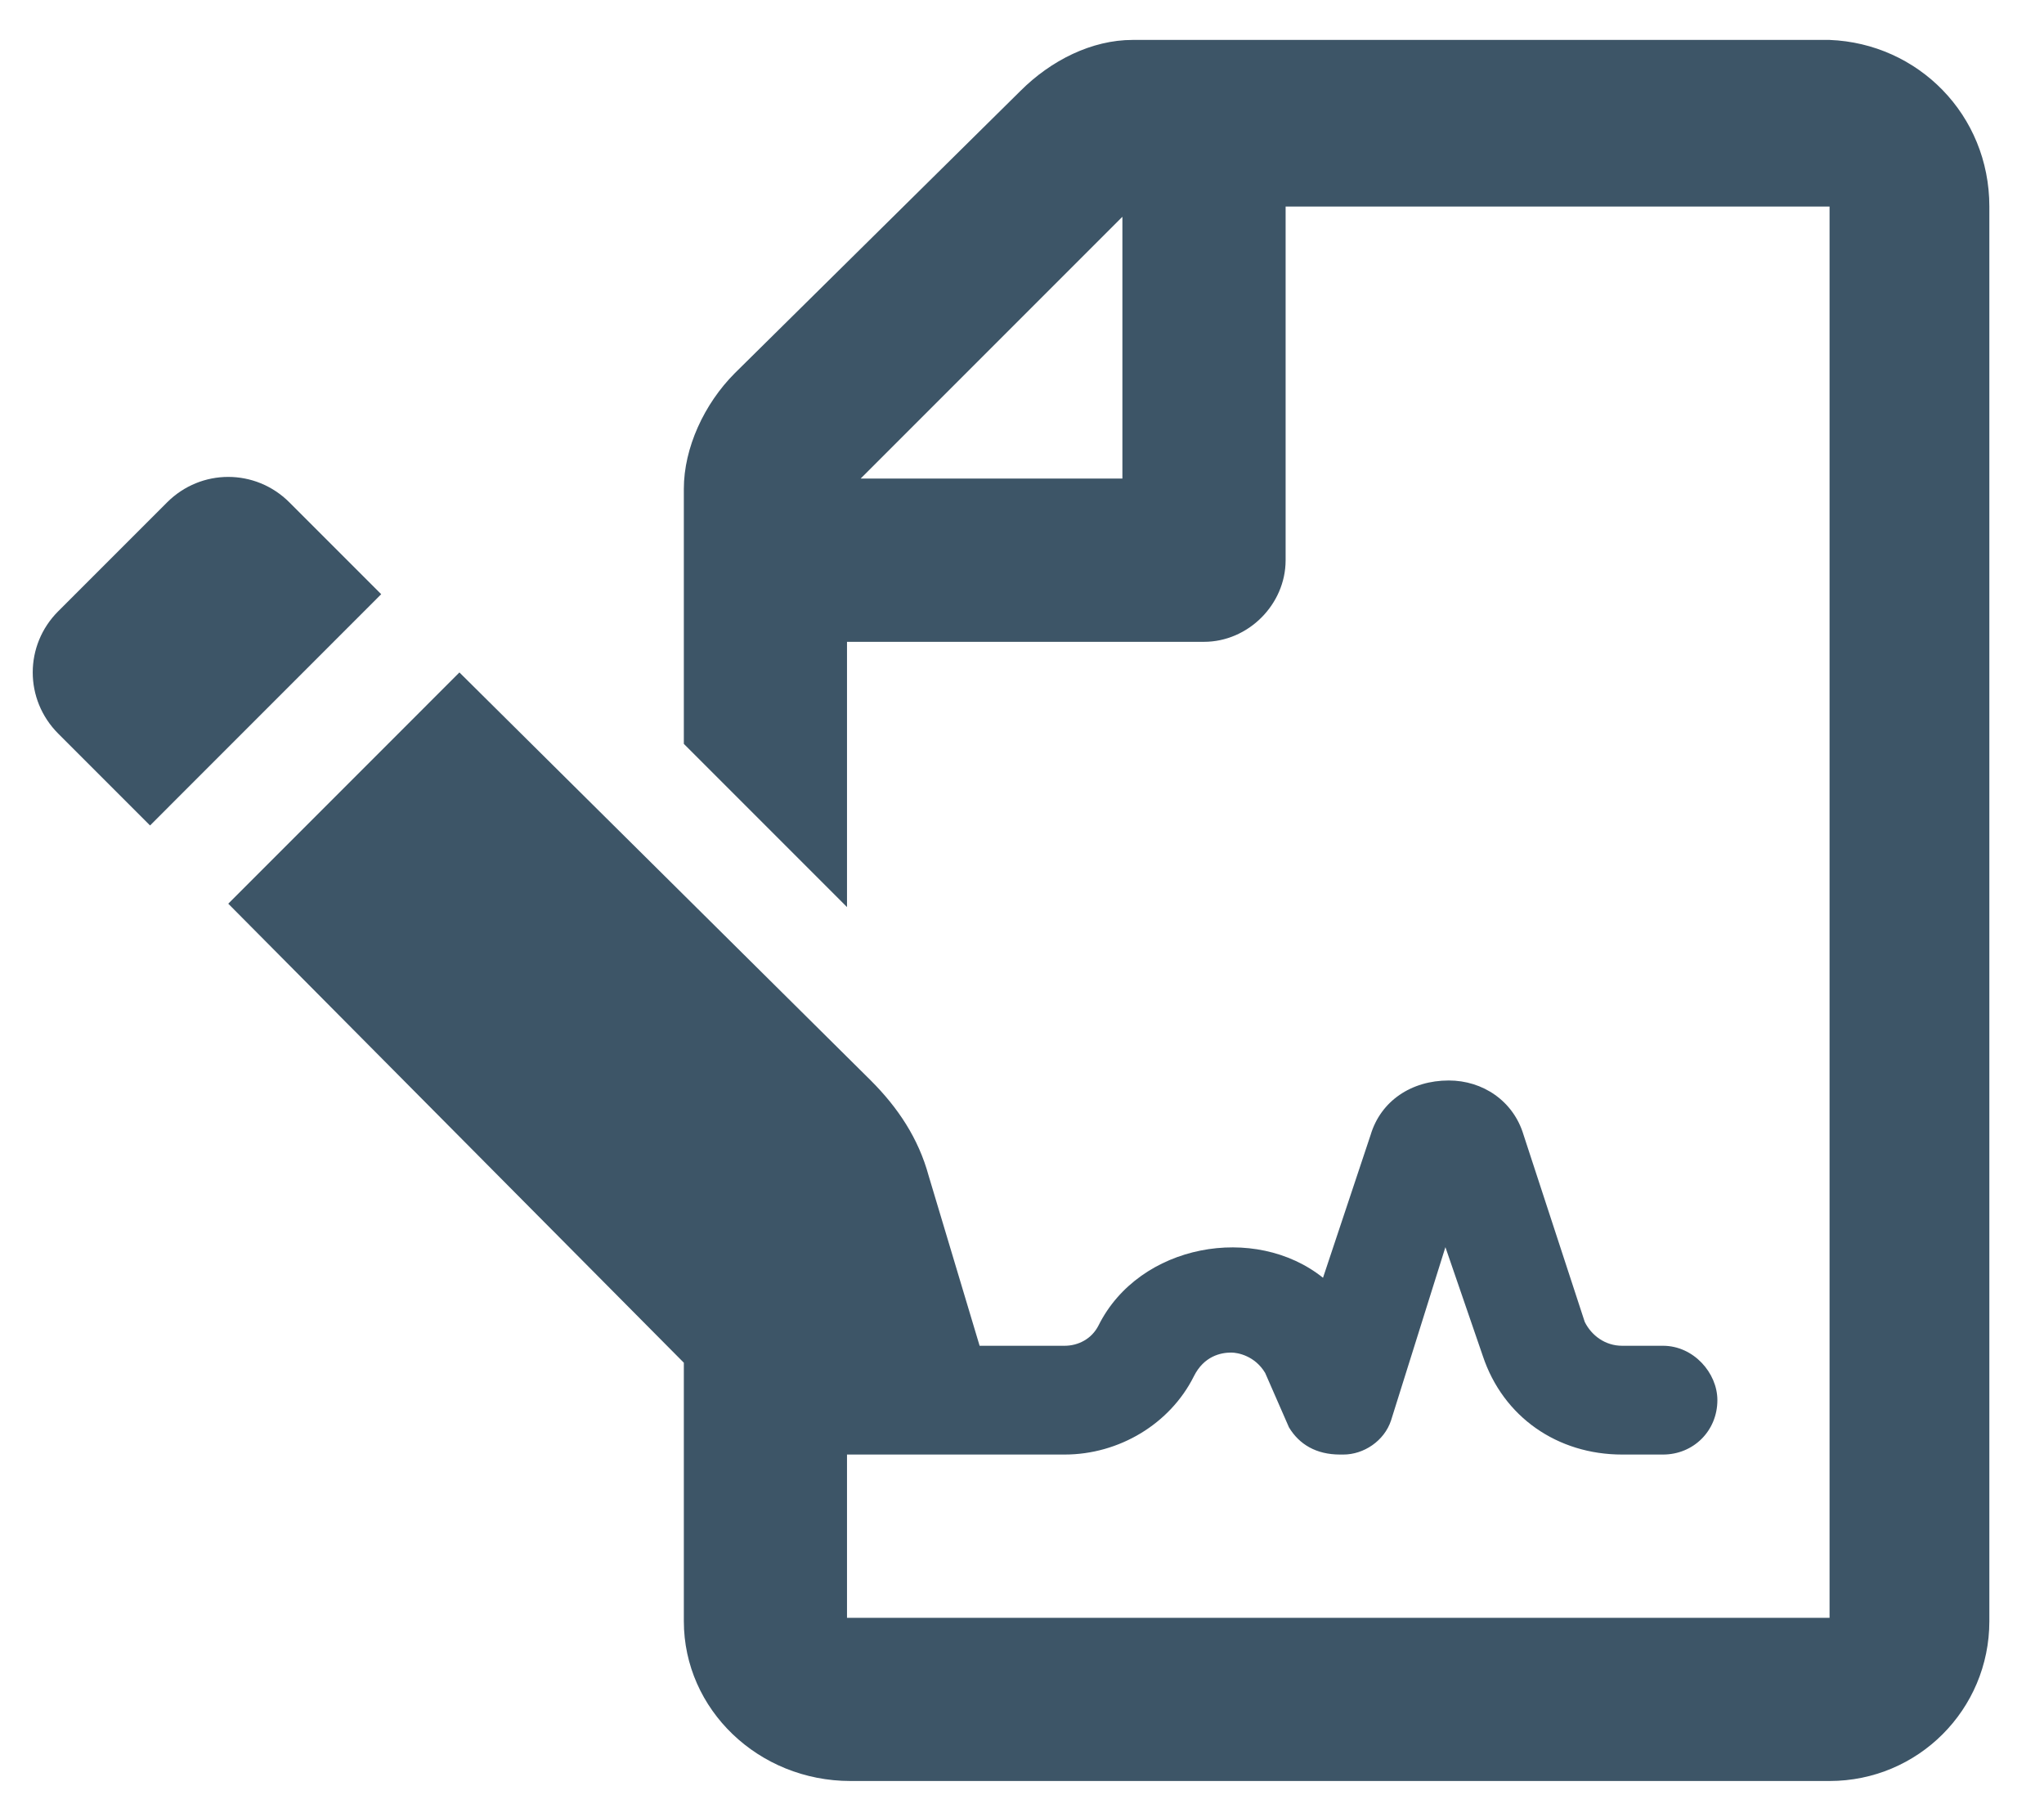 <svg width="34" height="30" viewBox="0 0 34 30" fill="none" xmlns="http://www.w3.org/2000/svg">
<path d="M0.969 10.165L2.779 8.355C3.344 7.79 4.249 7.79 4.814 8.355L6.341 9.882L2.496 13.728L0.969 12.201C0.403 11.635 0.403 10.73 0.969 10.165ZM14.485 17.969C14.938 18.422 15.277 18.931 15.447 19.553L16.295 22.381H17.709C17.935 22.381 18.161 22.267 18.274 22.041C18.953 20.684 20.876 20.345 22.007 21.25L22.799 18.874C22.968 18.309 23.477 17.969 24.099 17.969C24.665 17.969 25.174 18.309 25.343 18.874L26.361 21.985C26.474 22.211 26.701 22.381 26.983 22.381H27.662C28.171 22.381 28.567 22.833 28.567 23.285C28.567 23.794 28.171 24.19 27.662 24.19H26.983C25.909 24.19 25.004 23.568 24.665 22.55L24.043 20.741L23.138 23.625C23.025 23.964 22.685 24.19 22.346 24.19C22.29 24.19 22.29 24.19 22.29 24.19C21.894 24.19 21.611 24.021 21.441 23.738L21.045 22.833C20.876 22.55 20.593 22.494 20.48 22.494C20.31 22.494 20.027 22.55 19.858 22.89C19.462 23.681 18.614 24.19 17.709 24.19H14.089V26.905H30.433V3.435H21.385V9.317C21.385 10.052 20.763 10.674 20.027 10.674H14.089V15.085L11.375 12.371V8.129C11.375 7.45 11.714 6.715 12.223 6.206L16.974 1.512C17.483 1.003 18.161 0.664 18.84 0.664H30.433C31.904 0.721 33.091 1.908 33.091 3.435V26.961C33.091 28.432 31.904 29.619 30.433 29.619H14.146C12.619 29.619 11.375 28.432 11.375 26.961V22.663L3.797 15.029L7.642 11.183L14.485 17.969ZM18.67 3.605L14.316 7.959H18.67V3.605Z" fill="#3D5567"/>
</svg>
